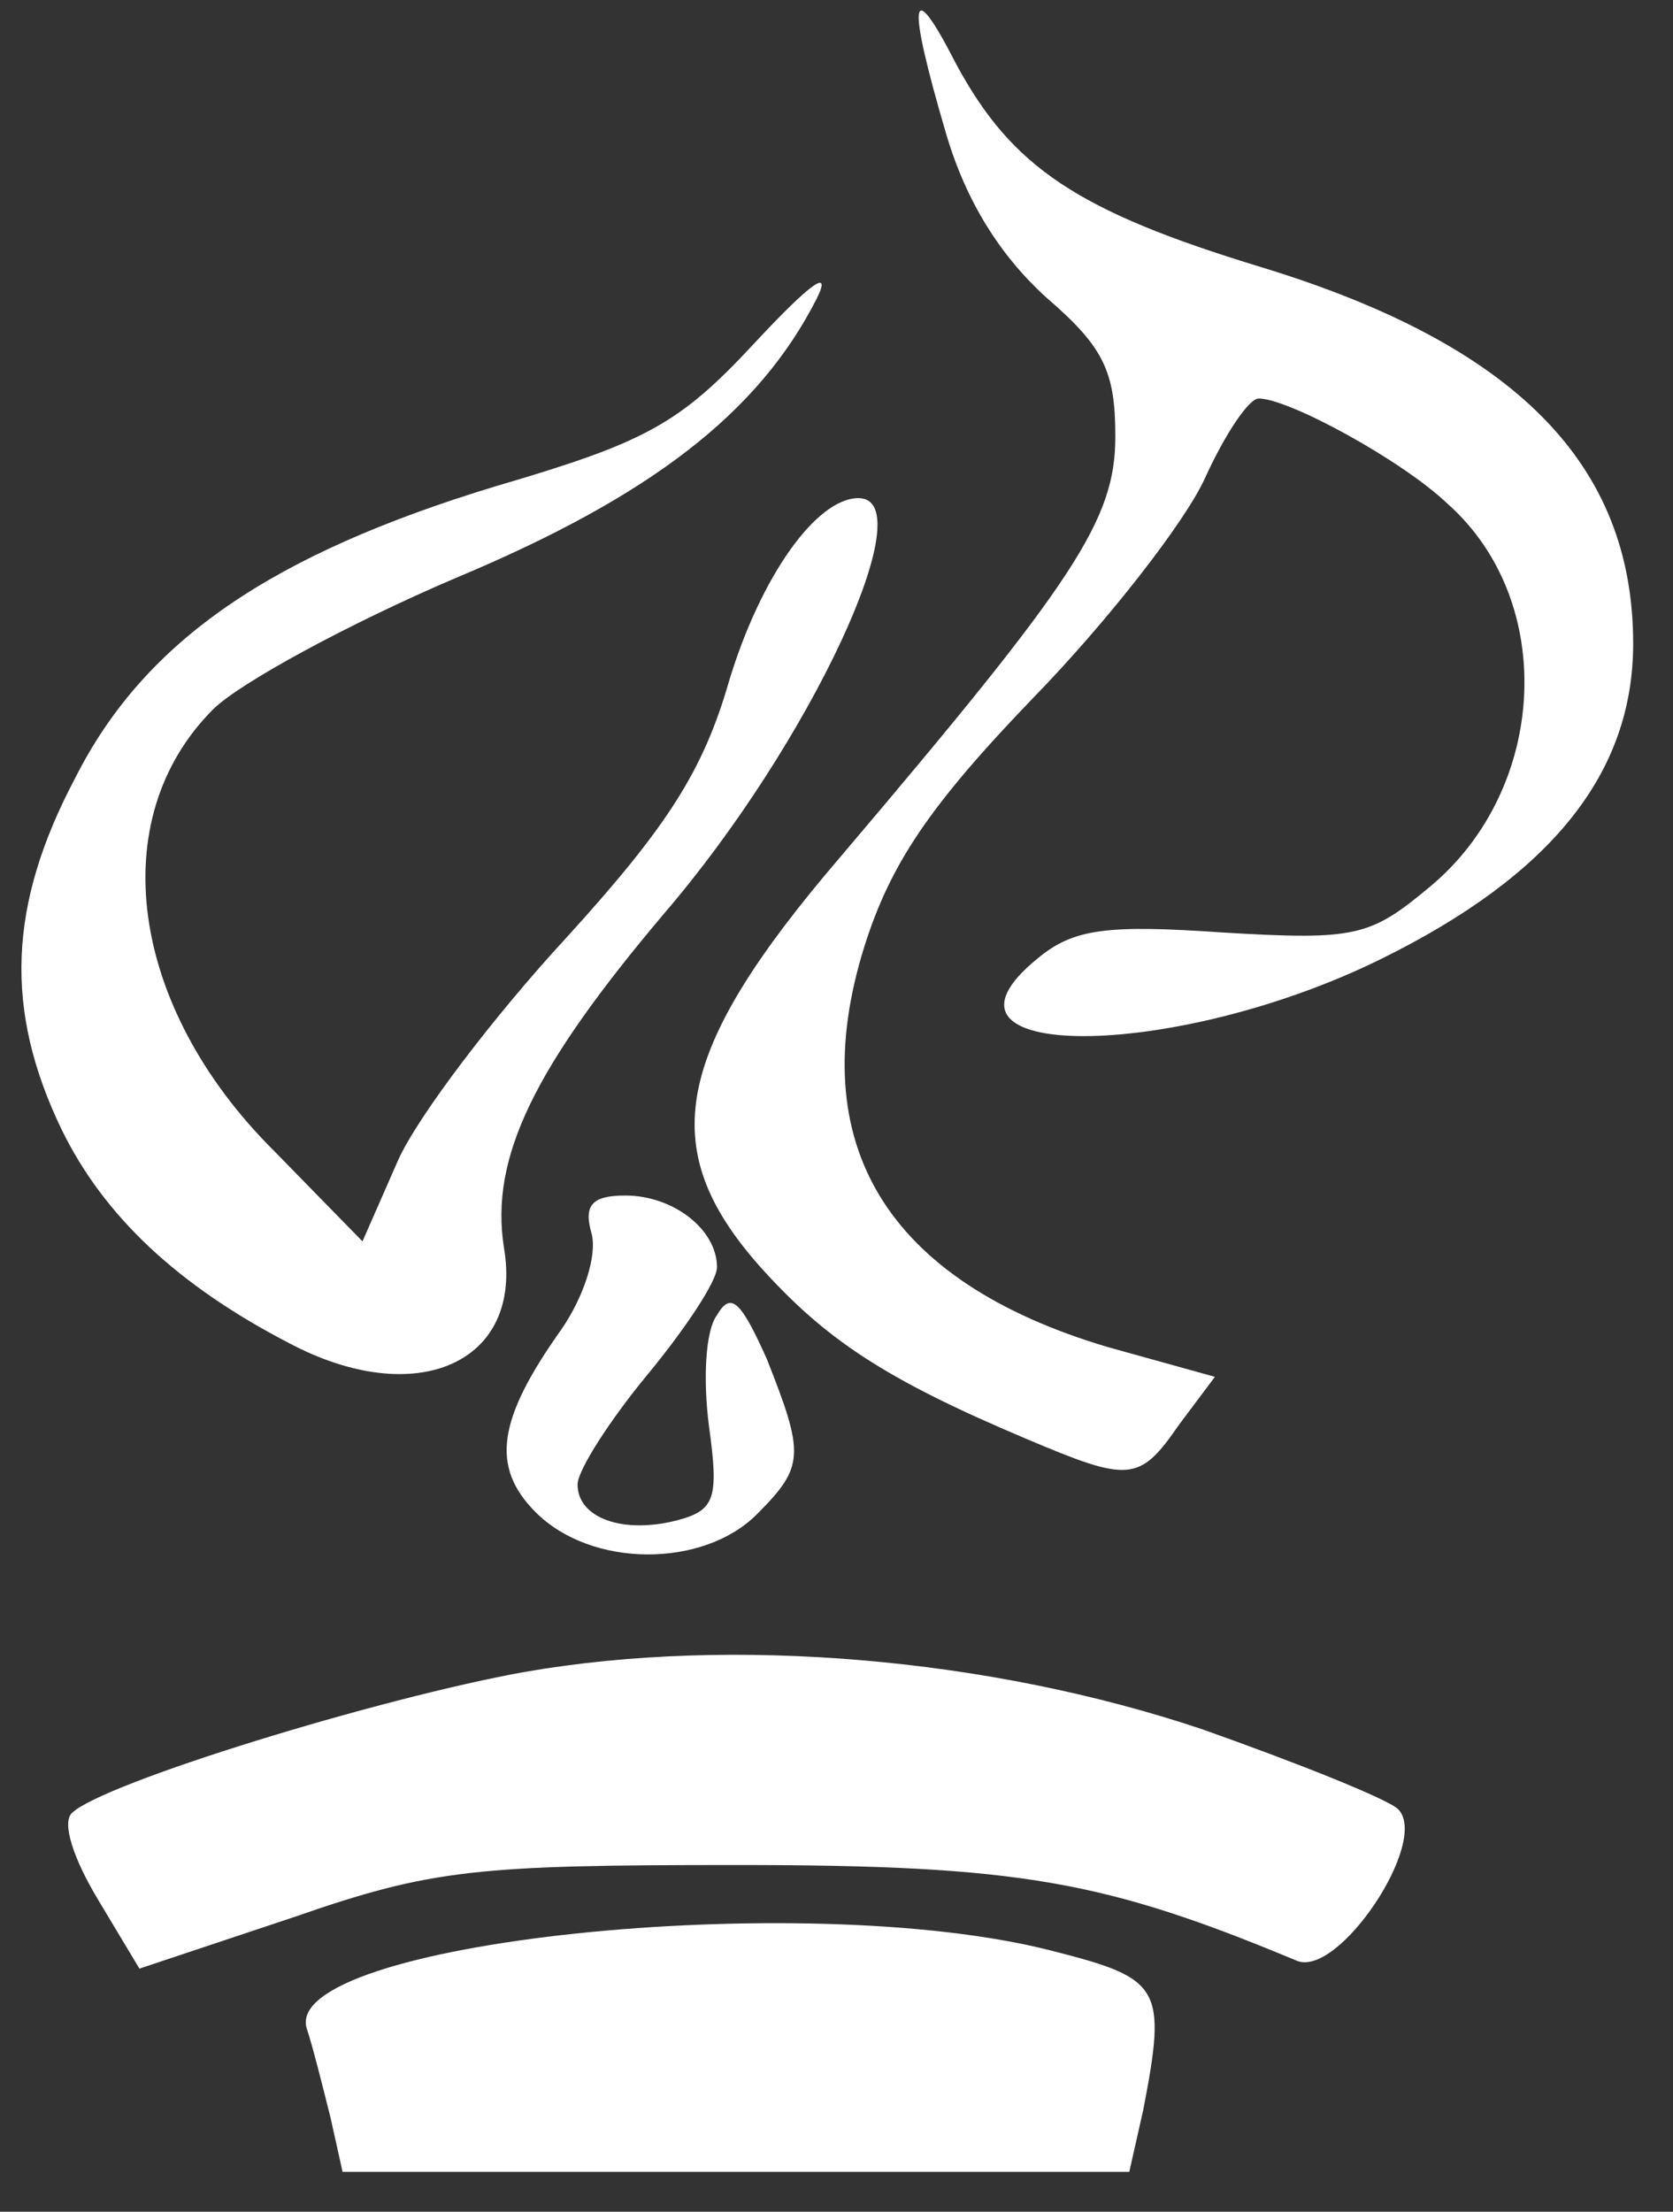 <!DOCTYPE svg PUBLIC "-//W3C//DTD SVG 20010904//EN" "http://www.w3.org/TR/2001/REC-SVG-20010904/DTD/svg10.dtd">
<svg version="1.0" xmlns="http://www.w3.org/2000/svg" width="84px" height="111px" viewBox="0 0 840 1110" preserveAspectRatio="xMidYMid meet">
<rect x="0" y="0" width="840" height="1110" fill="#333333" stroke="none"/>
<g id="layer101" fill="#ffffff" stroke="none">
<path d="M166 1063 c-4 -16 -9 -36 -12 -45 -13 -43 249 -71 374 -39 55 14 58 18 46 80 l-7 31 -197 0 -198 0 -6 -27z"/>
<path d="M49 953 c-12 -20 -18 -38 -13 -43 15 -15 155 -58 228 -71 104 -18 233 -7 340 29 48 17 93 35 98 40 16 16 -30 85 -51 76 -96 -40 -139 -48 -281 -48 -130 0 -153 2 -222 26 l-78 26 -21 -35z"/>
<path d="M269 759 c-23 -23 -19 -47 13 -92 11 -16 18 -37 15 -48 -4 -14 0 -19 17 -19 24 0 46 17 46 36 0 7 -16 31 -35 54 -19 23 -35 48 -35 55 0 17 23 25 50 18 19 -5 21 -11 16 -47 -3 -23 -2 -48 4 -56 7 -12 12 -7 25 22 19 48 19 54 -5 78 -27 27 -83 27 -111 -1z"/>
<path d="M515 722 c-71 -30 -101 -50 -134 -87 -52 -59 -43 -107 41 -205 118 -139 138 -169 138 -211 0 -33 -6 -45 -35 -70 -23 -21 -40 -48 -50 -82 -20 -68 -18 -80 5 -35 28 52 61 74 153 102 128 39 187 99 187 189 0 65 -41 116 -126 158 -105 52 -237 52 -173 0 18 -15 35 -17 93 -13 67 4 74 2 104 -23 59 -49 64 -143 9 -192 -23 -22 -80 -53 -95 -53 -5 0 -17 18 -27 40 -10 22 -49 72 -86 110 -53 55 -72 84 -85 125 -31 99 11 168 122 201 l54 15 -18 24 c-20 29 -25 29 -77 7z"/>
<path d="M145 674 c-56 -29 -93 -64 -114 -107 -29 -60 -27 -113 7 -177 35 -69 99 -112 211 -146 75 -22 92 -31 130 -72 28 -30 39 -38 31 -22 -29 57 -83 99 -181 140 -54 23 -109 53 -122 66 -55 55 -42 149 30 221 l45 46 18 -41 c10 -22 48 -72 84 -111 51 -56 69 -84 82 -129 16 -53 44 -92 65 -92 33 0 -24 123 -98 209 -65 77 -87 122 -80 167 10 58 -44 82 -108 48z"/>
</g>


</svg>
